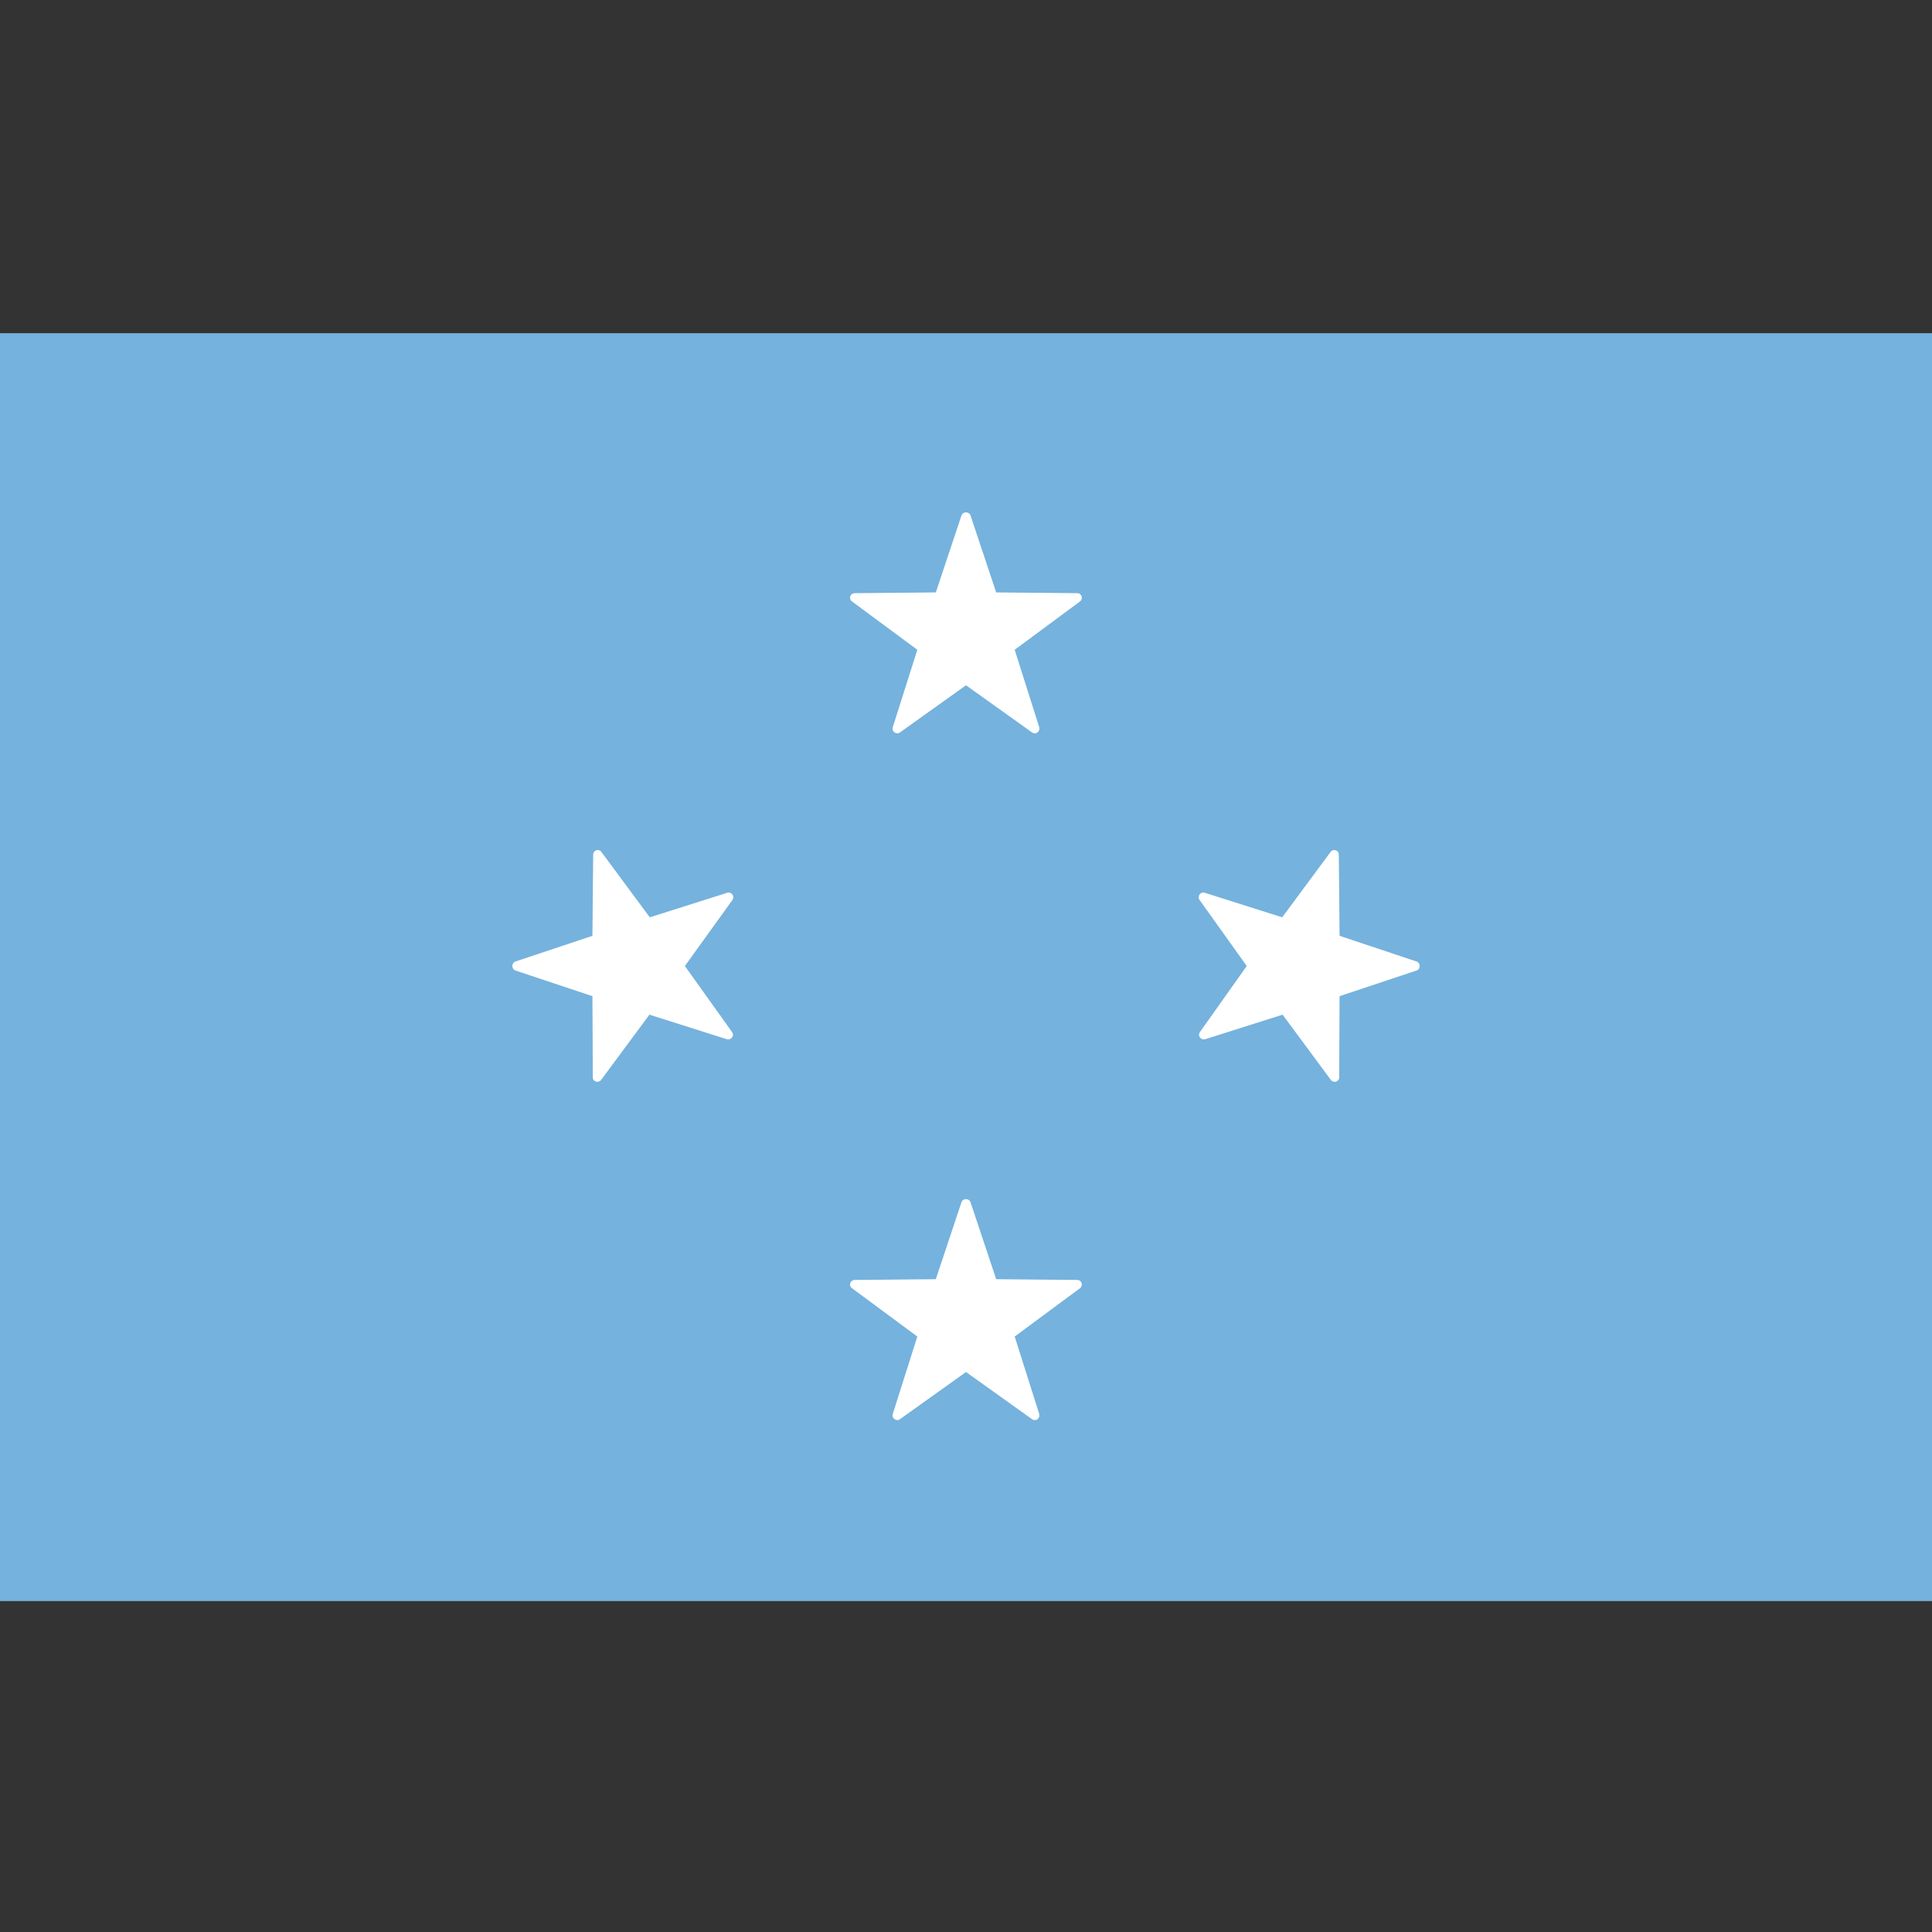 <?xml version="1.0" encoding="utf-8"?>
<!-- Generator: Adobe Illustrator 25.0.0, SVG Export Plug-In . SVG Version: 6.00 Build 0)  -->
<svg version="1.1" id="Layer_1" xmlns="http://www.w3.org/2000/svg" xmlns:xlink="http://www.w3.org/1999/xlink" x="0px" y="0px"
	 viewBox="0 0 512 512" style="enable-background:new 0 0 512 512;" xml:space="preserve">
<rect x="0" y="0" width="512" height="512" fill="#333333" stroke="none"/>
<style type="text/css">
	.st0{fill:#75B2DD;}
	.st1{fill:#FFFFFF;}
</style>
<rect y="88.3" class="st0" width="512" height="336"/>
<g>
	<path class="st1" d="M254.8,136.6L248,157l-21.5,0.2c-1.2,0-1.7,1.5-0.7,2.2l17.3,12.8l-6.5,20.5c-0.4,1.1,0.9,2.1,1.9,1.4
		l17.5-12.5l17.5,12.5c1,0.7,2.2-0.2,1.9-1.4l-6.5-20.5l17.3-12.8c0.9-0.7,0.5-2.2-0.7-2.2L264,157l-6.8-20.4
		C256.8,135.5,255.2,135.5,254.8,136.6z"/>
	<path class="st1" d="M254.8,318.6L248,339l-21.5,0.2c-1.2,0-1.7,1.5-0.7,2.2l17.3,12.8l-6.5,20.5c-0.4,1.1,0.9,2.1,1.9,1.4
		l17.5-12.5l17.5,12.5c1,0.7,2.2-0.2,1.9-1.4l-6.5-20.5l17.3-12.8c0.9-0.7,0.5-2.2-0.7-2.2L264,339l-6.8-20.4
		C256.8,317.5,255.2,317.5,254.8,318.6z"/>
	<path class="st1" d="M375.4,254.8L355,248l-0.2-21.5c0-1.2-1.5-1.7-2.2-0.7l-12.8,17.3l-20.5-6.5c-1.1-0.4-2.1,0.9-1.4,1.9
		l12.5,17.5L318,273.5c-0.7,1,0.2,2.2,1.4,1.9l20.5-6.5l12.8,17.3c0.7,0.9,2.2,0.5,2.2-0.7L355,264l20.4-6.8
		C376.5,256.8,376.5,255.2,375.4,254.8z"/>
	<path class="st1" d="M136.6,254.8L157,248l0.2-21.5c0-1.2,1.5-1.7,2.2-0.7l12.8,17.3l20.5-6.5c1.1-0.4,2.1,0.9,1.4,1.9L181.5,256
		l12.5,17.5c0.7,1-0.2,2.2-1.4,1.9l-20.5-6.5l-12.8,17.3c-0.7,0.9-2.2,0.5-2.2-0.7L157,264l-20.4-6.8
		C135.5,256.8,135.5,255.2,136.6,254.8z"/>
</g>
</svg>

